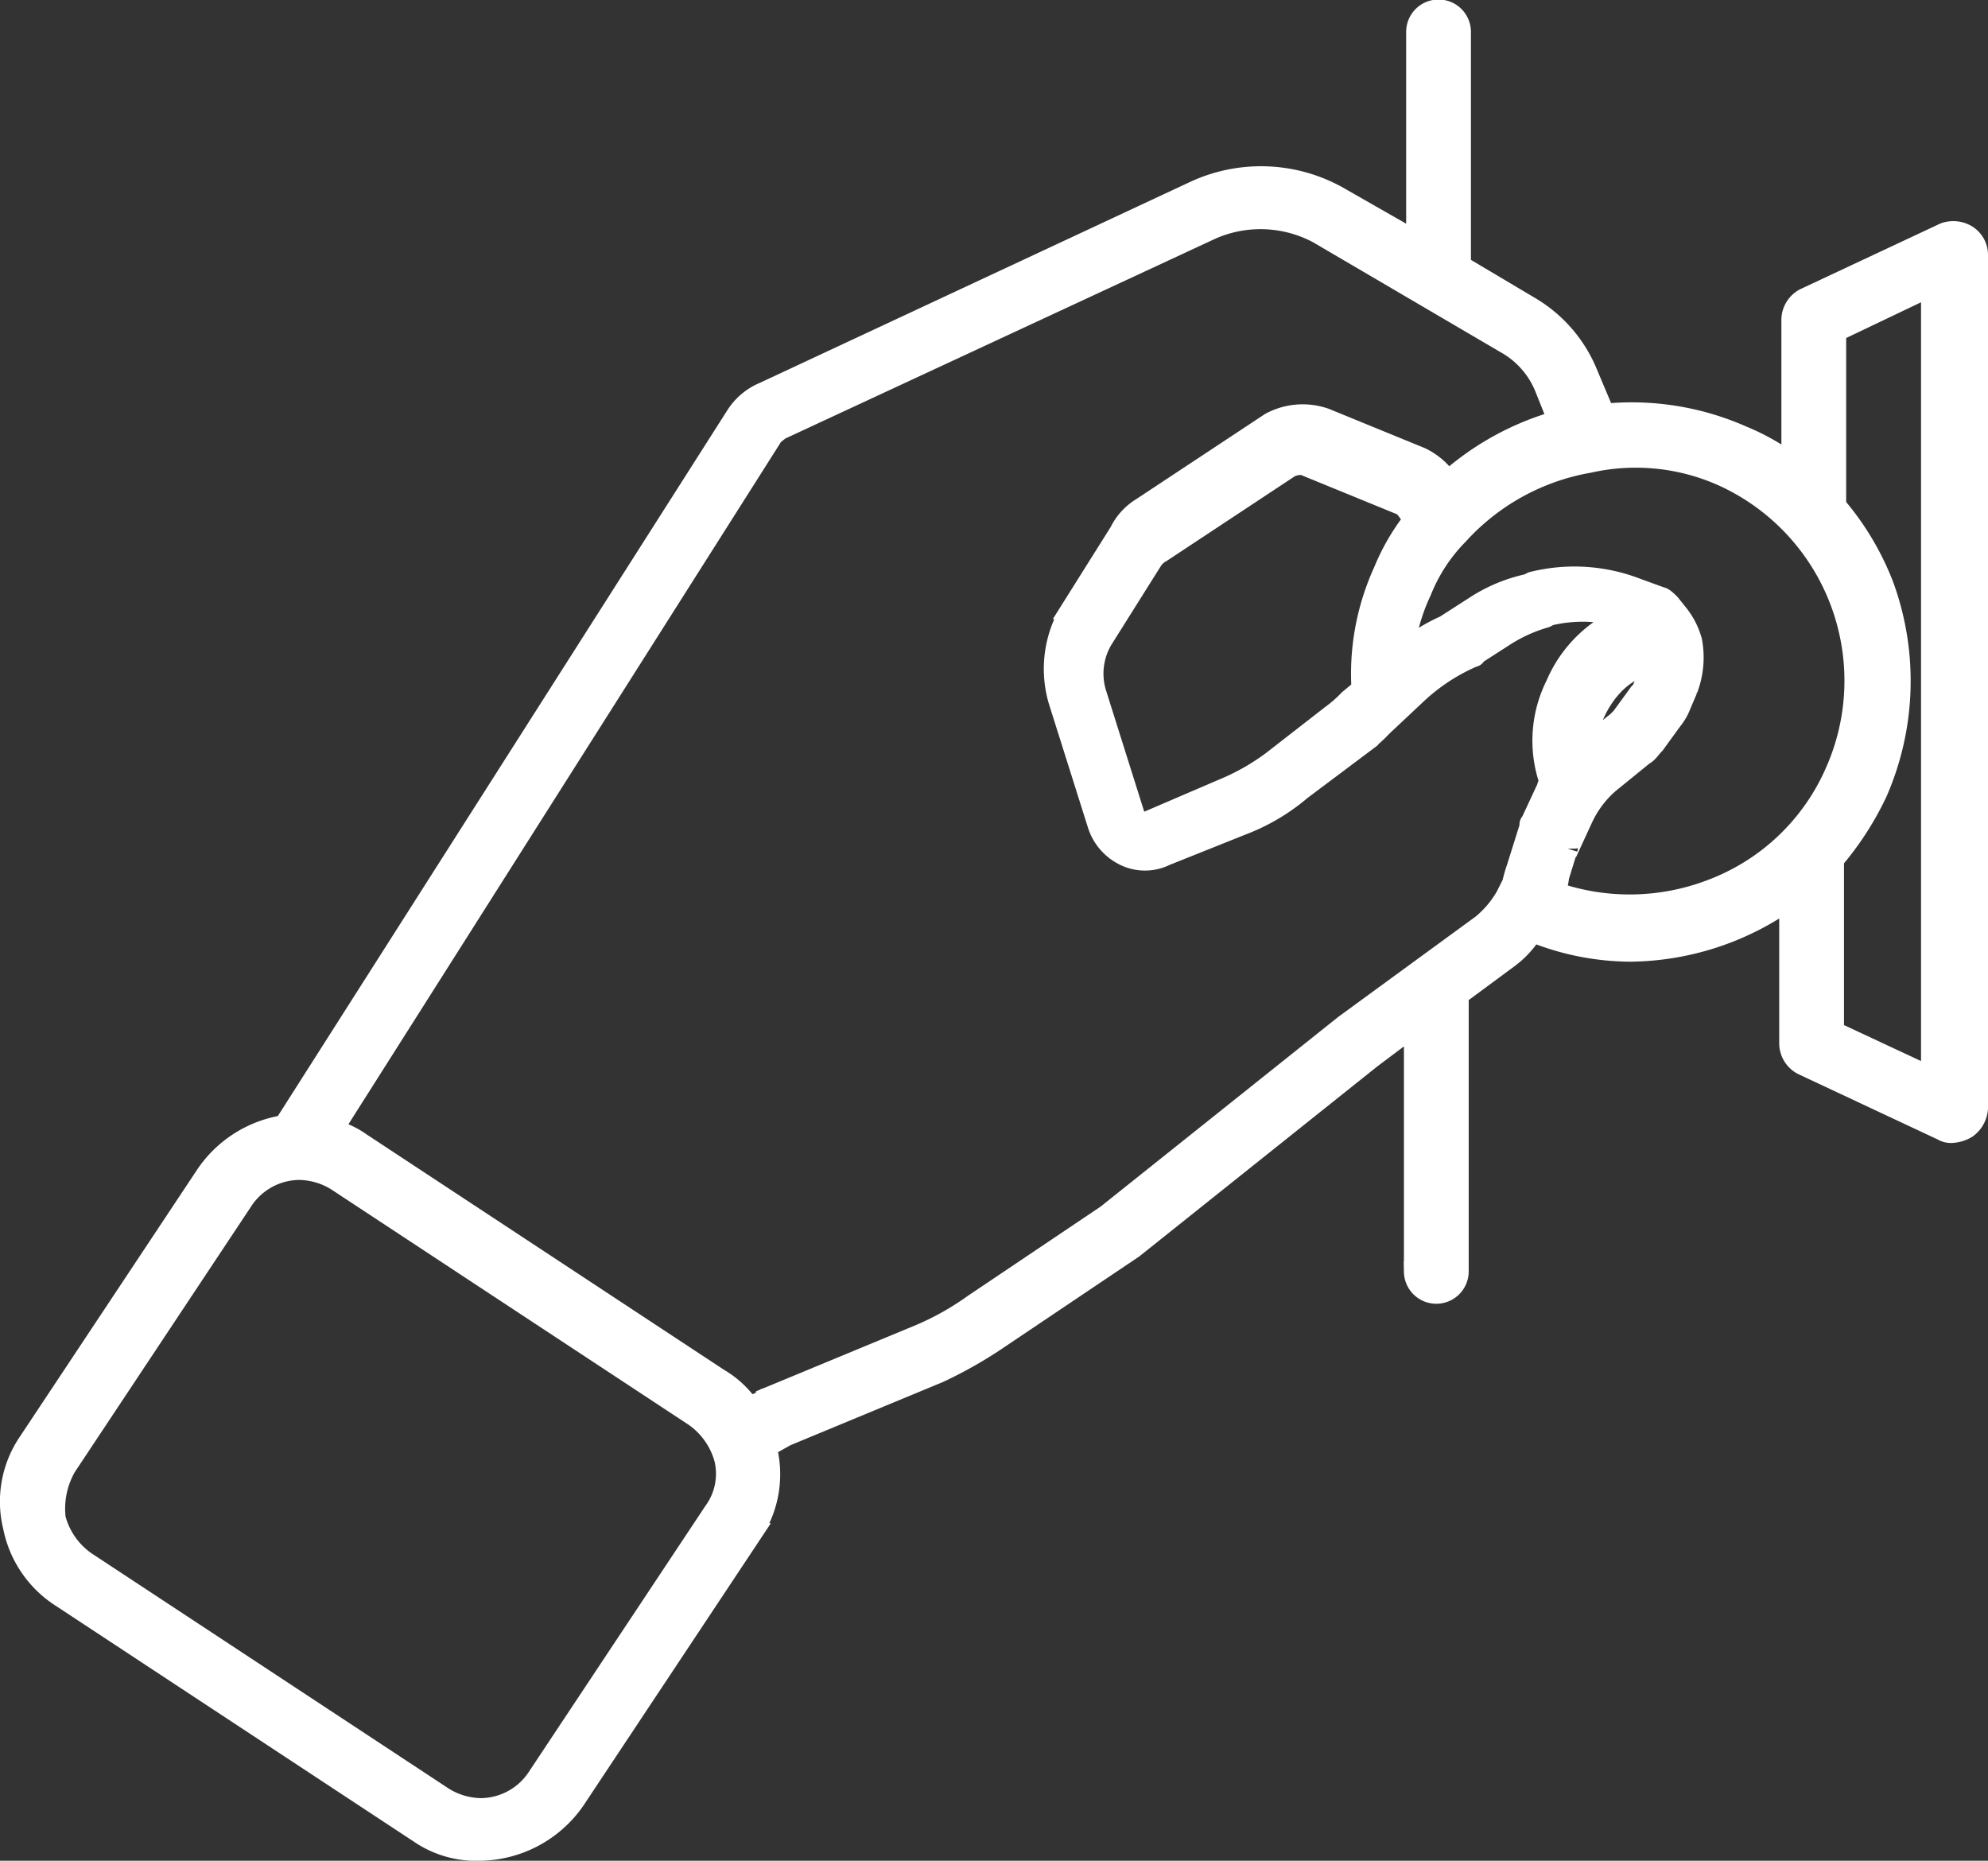 <svg xmlns="http://www.w3.org/2000/svg" viewBox="0 0 188.021 175.964">
  <rect x="0" y="0" width="188.021" height="175.964" fill="#333333" stroke="none"/>
  <defs>
    <style>
      .cls-1 {
        fill: #fff;
        stroke: #fff;
        stroke-width: 2px;
      }
    </style>
  </defs>
  <g id="Group_795" data-name="Group 795" transform="translate(1.053 1)">
    <path id="Path_459" data-name="Path 459" class="cls-1" d="M4.781,150.026l33.844,22.287a9.476,9.476,0,0,0,5.778,1.651,11.06,11.06,0,0,0,8.874-4.746l16.715-25.176a9.946,9.946,0,0,0,1.445-8.048v-.206l1.857-1.032,14.445-5.985a41.244,41.244,0,0,0,5.778-3.3l12.588-8.461L128.6,99.054l4.127-3.1v23.319a2.064,2.064,0,0,0,4.127,0V93.07l4.746-3.508a8.8,8.8,0,0,0,2.27-2.476,24.841,24.841,0,0,0,9.286,1.857,26.3,26.3,0,0,0,15.065-4.953V97.61a2.27,2.27,0,0,0,1.238,2.064l13.207,6.191a1.546,1.546,0,0,0,1.032.206,2.933,2.933,0,0,0,1.238-.413,2.462,2.462,0,0,0,1.032-1.857V23.113a2.167,2.167,0,0,0-1.032-1.857,2.442,2.442,0,0,0-2.064-.206L169.665,27.24a2.27,2.27,0,0,0-1.238,2.064v13.62a21.587,21.587,0,0,0-4.746-2.683,25.822,25.822,0,0,0-13-2.064l-1.651-3.921a12.987,12.987,0,0,0-5.365-6.191l-6.6-3.921V2.064a2.064,2.064,0,1,0-4.127,0V21.875l-7.223-4.127a14.9,14.9,0,0,0-13.826-.619L71.23,36.114a5.706,5.706,0,0,0-2.683,2.27L25.83,105.452A10.949,10.949,0,0,0,18.4,110.2L1.685,135.374a9.946,9.946,0,0,0-1.445,8.048A10.228,10.228,0,0,0,4.781,150.026ZM155.22,61.909a.758.758,0,0,1-.206.619l-.619,1.445c0,.206-.206.413-.413.619l-1.651,2.27-.413.413-3.1,2.476a8.648,8.648,0,0,1,.825-3.1C150.886,63.766,153.156,61.909,155.22,61.909ZM181.634,26v74.91l-9.286-4.334v-16.3a28.414,28.414,0,0,0,4.127-6.4,26.291,26.291,0,0,0,.619-19.4,25.83,25.83,0,0,0-4.54-7.635V30.335ZM161.823,43.955a21.283,21.283,0,0,1,10.731,28.065,20.783,20.783,0,0,1-11.763,11.144,21.622,21.622,0,0,1-14.858.206,3.826,3.826,0,0,0,.413-1.445l.825-2.683a.2.2,0,0,1,.206-.206l1.238-2.683a9.933,9.933,0,0,1,2.476-3.3l3.3-2.683c.413-.206.619-.619,1.032-1.032l1.651-2.27a5.173,5.173,0,0,0,.825-1.445l.619-1.445a8.393,8.393,0,0,0,.413-4.54,6.974,6.974,0,0,0-1.238-2.476l-.825-1.032c-.206-.206-.619-.619-.825-.619l-2.27-.825a16.326,16.326,0,0,0-9.905-.619l-.413.206a14.866,14.866,0,0,0-4.953,2.064l-2.889,1.857a15.7,15.7,0,0,0-3.921,2.476,18.585,18.585,0,0,1,1.651-5.778,16.139,16.139,0,0,1,3.508-5.365,21.744,21.744,0,0,1,12.382-6.81A20.184,20.184,0,0,1,161.823,43.955Zm-29.1,4.127a20.56,20.56,0,0,0-2.889,4.953,23.319,23.319,0,0,0-2.064,11.144l-1.238,1.032a11.8,11.8,0,0,1-1.651,1.445l-5.572,4.334a21.587,21.587,0,0,1-4.746,2.683l-7.223,3.1h-.619c-.206,0-.206-.206-.413-.413L102.6,64.592a6.339,6.339,0,0,1,.619-5.159l4.54-7.223a2.487,2.487,0,0,1,1.032-1.032l12.175-8.048a2.617,2.617,0,0,1,1.238-.206l9.08,3.715c.206,0,.413.206.619.413l.619.825.206.206ZM71.849,40.447c.206-.413.619-.619.825-.825l40.86-18.985a11.589,11.589,0,0,1,10.112.413L141.6,31.574a8.455,8.455,0,0,1,3.508,4.127l1.238,3.1a26.4,26.4,0,0,0-10.525,5.778l-.206-.413a6.451,6.451,0,0,0-2.27-1.857l-9.08-3.715a6.4,6.4,0,0,0-5.159.413l-12.175,8.048a5.49,5.49,0,0,0-2.064,2.27l-4.54,7.223a10.651,10.651,0,0,0-1.238,8.667L102.8,76.973a4.88,4.88,0,0,0,2.476,2.889,4.371,4.371,0,0,0,3.921,0l7.223-2.889a18.958,18.958,0,0,0,5.572-3.3l5.778-4.334a13.352,13.352,0,0,0,1.857-1.651l3.3-3.1a18.551,18.551,0,0,1,5.365-3.508.2.2,0,0,0,.206-.206l2.889-1.857a14.66,14.66,0,0,1,3.715-1.651l.413-.206a13.5,13.5,0,0,1,7.016.206,12.1,12.1,0,0,0-6.4,6.4,11.738,11.738,0,0,0-.619,9.08c0,.206-.206.413-.206.619l-1.445,3.1c0,.206-.206.206-.206.413v.206L142.425,81.1a13.151,13.151,0,0,0-.413,1.445l-.619,1.238a9.771,9.771,0,0,1-2.27,2.683l-13,9.493-22.494,17.954-12.588,8.461a26.511,26.511,0,0,1-5.159,2.889l-14.445,5.985a.2.2,0,0,0-.206.206l-1.445.619A8.992,8.992,0,0,0,66.9,129.39L33.053,107.1a7.821,7.821,0,0,0-2.683-1.238Zm-66.655,97.2,16.715-25.176a6.486,6.486,0,0,1,5.365-2.889,6.957,6.957,0,0,1,3.508,1.032L64.626,132.9a7.272,7.272,0,0,1,2.889,4.127,6.13,6.13,0,0,1-1.032,4.953L49.768,167.154a6.486,6.486,0,0,1-5.365,2.889,6.957,6.957,0,0,1-3.508-1.032L7.051,146.724A7.272,7.272,0,0,1,4.162,142.6,8,8,0,0,1,5.194,137.644Z" transform="translate(0)"/>
  </g>
</svg>
